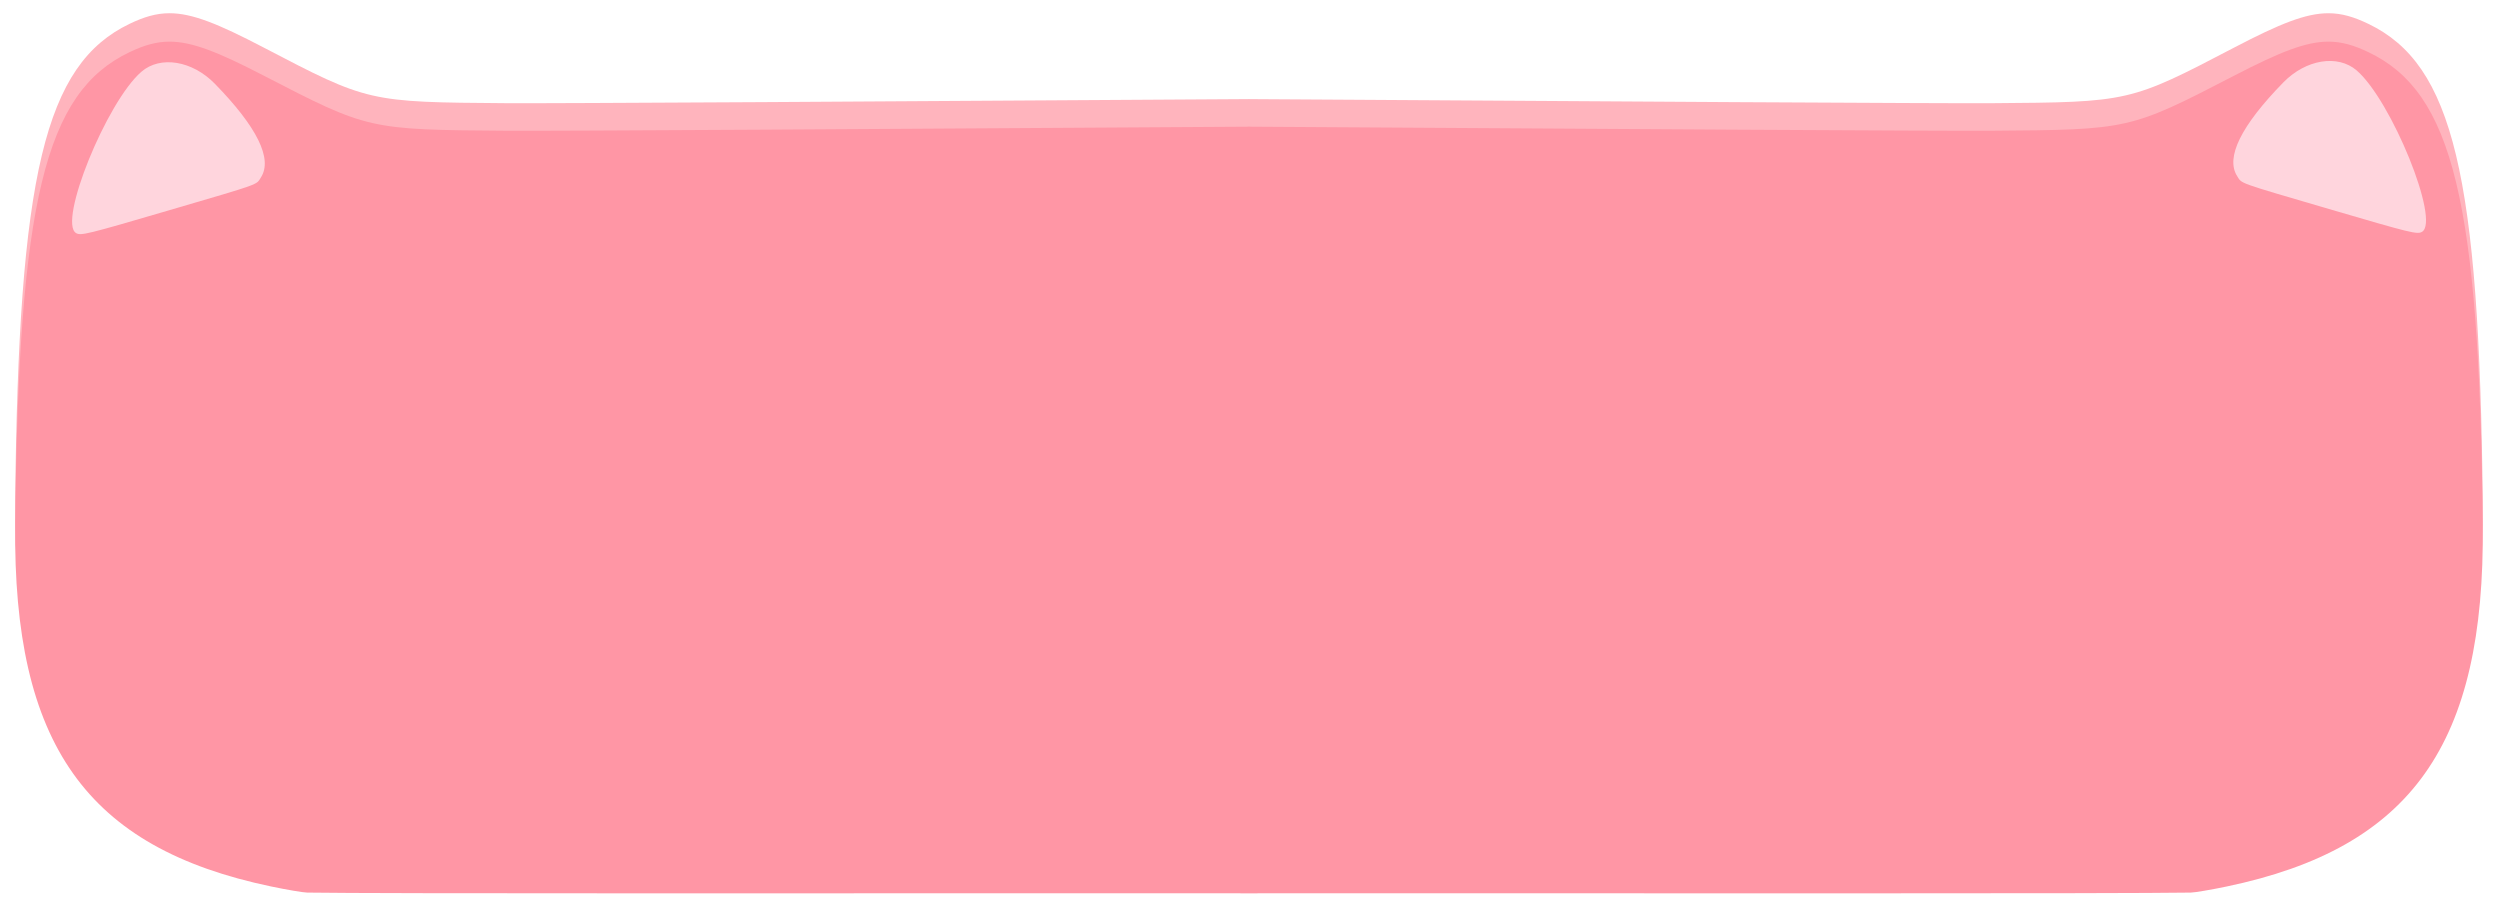 <?xml version="1.0" encoding="UTF-8" standalone="no"?>
<!-- Created with Inkscape (http://www.inkscape.org/) -->

<svg
   version="1.1"
   id="svg1"
   width="2698.667"
   height="974.667"
   viewBox="0 0 2698.667 974.667"
   sodipodi:docname="timerBehind.svg"
   xml:space="preserve"
   inkscape:version="1.4 (e7c3feb100, 2024-10-09)"
   inkscape:export-filename="timerBehind.png"
   inkscape:export-xdpi="17.48"
   inkscape:export-ydpi="17.48"
   xmlns:inkscape="http://www.inkscape.org/namespaces/inkscape"
   xmlns:sodipodi="http://sodipodi.sourceforge.net/DTD/sodipodi-0.dtd"
   xmlns="http://www.w3.org/2000/svg"
   xmlns:svg="http://www.w3.org/2000/svg"><defs
     id="defs1" /><sodipodi:namedview
     id="namedview1"
     pagecolor="#505050"
     bordercolor="#ffffff"
     borderopacity="1"
     inkscape:showpageshadow="0"
     inkscape:pageopacity="0"
     inkscape:pagecheckerboard="1"
     inkscape:deskcolor="#505050"
     inkscape:zoom="0.35355339"
     inkscape:cx="1306.7333"
     inkscape:cy="578.41334"
     inkscape:window-width="1918"
     inkscape:window-height="1007"
     inkscape:window-x="0"
     inkscape:window-y="0"
     inkscape:window-maximized="1"
     inkscape:current-layer="g1" /><g
     inkscape:groupmode="layer"
     inkscape:label="Image"
     id="g1"
     transform="matrix(1.008,0,0,1,-12.449,12.218)"><g
       id="g9-3"
       inkscape:label="backgroundShadowAccent"
       transform="matrix(1.036,0,0,1.048,-10.538,-48.226)"
       style="fill:#ffb4bd;fill-opacity:1"><path
         id="path5-6"
         style="fill:#ffb4bd;fill-opacity:1;stroke-width:1.211"
         d="m 197.379,47.984 c -13.928,-0.013 -26.55,3.834 -41.375,10.928 C 68.464,100.8 41.246,213.961 37.768,550.496 35.411,778.508 111.318,886.38 302.424,926.596 c 16.24,3.418 32.953,6.268 37.139,6.336 74.347,1.201 530.151,0.662 982.257,0.672 -0.016,-7.043 -1.267,-14.087 -1.231,-24.368 -0.809,-36.619 -0.383,-71.059 -0.737,-111.97 1.388,-42.186 -0.754,-84.38 0.336,-127.672 0.77,-39.947 -1.175,-77.182 -0.584,-117.132 0.604,-31.503 0.71,-37.659 0.68,-70.149 1.18,-17.92 -0.46,-67.149 -0.785,-86.264 -0.033,-11.318 -0.064,-22.637 -0.264,-33.953 -0.259,-13.26 -0.634,-26.517 -1.256,-39.766 -0.884,-17.852 -2.297,-35.68 -2.789,-53.549 -0.698,-20.548 -1.799,-41.094 -1.746,-61.658 v -57.627 -13.062 C 952.811,138.805 590.559,140.978 546.34,140.654 402.744,139.604 402.837,139.626 294.141,83.059 247.434,58.752 220.593,48.007 197.379,47.984 Z"
         sodipodi:nodetypes="scsscccccccccccccccss"
         inkscape:label="left" /><path
         id="path5-2-1"
         style="fill:#ffb4bd;fill-opacity:1;stroke-width:1.211"
         d="m 2428.848,47.989 c 13.928,-0.013 26.55,3.834 41.375,10.928 87.54,41.888 114.758,155.049 118.236,491.584 2.357,228.012 -73.551,335.884 -264.656,376.1 -16.24,3.418 -32.953,6.268 -37.139,6.336 -74.347,1.201 -530.151,0.662 -982.257,0.672 0.016,-7.043 1.267,-14.087 1.231,-24.368 0.809,-36.619 0.383,-71.059 0.737,-111.97 -1.388,-42.186 0.754,-84.38 -0.336,-127.672 -0.77,-39.947 1.175,-77.182 0.584,-117.132 -0.604,-31.503 -0.71,-37.659 -0.68,-70.149 -1.18,-17.92 0.46,-67.149 0.785,-86.264 0.033,-11.318 0.064,-22.637 0.264,-33.953 0.259,-13.26 0.634,-26.517 1.256,-39.766 0.884,-17.852 2.297,-35.68 2.789,-53.549 0.698,-20.548 1.799,-41.094 1.746,-61.658 v -57.627 -13.062 c 360.633,2.371 722.884,4.544 767.104,4.221 143.596,-1.05 143.503,-1.028 252.199,-57.596 46.706,-24.307 73.548,-35.052 96.762,-35.074 z"
         sodipodi:nodetypes="scsscccccccccccccccss"
         inkscape:label="right" /></g><g
       id="g9"
       inkscape:label="background"
       transform="matrix(1.036,0,0,1.038,-10.518,-17.086)"
       style="fill:#ff96a5;fill-opacity:1"><path
         id="path5"
         style="fill:#ff96a5;fill-opacity:1;stroke-width:1.211"
         d="m 197.379,47.984 c -13.928,-0.013 -26.55,3.834 -41.375,10.928 C 68.464,100.8 41.246,213.961 37.768,550.496 35.411,778.508 111.318,886.38 302.424,926.596 c 16.24,3.418 32.953,6.268 37.139,6.336 74.347,1.201 530.151,0.662 982.257,0.672 -0.016,-7.043 -1.267,-14.087 -1.231,-24.368 -0.809,-36.619 -0.383,-71.059 -0.737,-111.97 1.388,-42.186 -0.754,-84.38 0.336,-127.672 0.77,-39.947 -1.175,-77.182 -0.584,-117.132 0.604,-31.503 0.71,-37.659 0.68,-70.149 1.18,-17.92 -0.46,-67.149 -0.785,-86.264 -0.033,-11.318 -0.064,-22.637 -0.264,-33.953 -0.259,-13.26 -0.634,-26.517 -1.256,-39.766 -0.884,-17.852 -2.297,-35.68 -2.789,-53.549 -0.698,-20.548 -1.799,-41.094 -1.746,-61.658 v -57.627 -13.062 C 952.811,138.805 590.559,140.978 546.34,140.654 402.744,139.604 402.837,139.626 294.141,83.059 247.434,58.752 220.593,48.007 197.379,47.984 Z"
         sodipodi:nodetypes="scsscccccccccccccccss"
         inkscape:label="left" /><path
         id="path5-2"
         style="fill:#ff96a5;fill-opacity:1;stroke-width:1.211"
         d="m 2428.856,47.983 c 13.928,-0.013 26.55,3.834 41.375,10.928 87.54,41.888 114.758,155.049 118.236,491.584 2.357,228.012 -73.551,335.884 -264.656,376.1 -16.24,3.418 -32.953,6.268 -37.139,6.336 -74.347,1.201 -530.151,0.662 -982.257,0.672 0.016,-7.043 1.267,-14.087 1.231,-24.368 0.809,-36.619 0.383,-71.059 0.737,-111.97 -1.388,-42.186 0.754,-84.38 -0.336,-127.672 -0.77,-39.947 1.175,-77.182 0.584,-117.132 -0.604,-31.503 -0.71,-37.659 -0.68,-70.149 -1.18,-17.92 0.46,-67.149 0.785,-86.264 0.033,-11.318 0.064,-22.637 0.264,-33.953 0.259,-13.26 0.634,-26.517 1.256,-39.766 0.884,-17.852 2.297,-35.68 2.789,-53.549 0.698,-20.548 1.799,-41.094 1.746,-61.658 v -57.627 -13.062 c 360.633,2.371 722.884,4.544 767.104,4.221 143.596,-1.05 143.503,-1.028 252.199,-57.596 46.706,-24.307 73.548,-35.052 96.762,-35.074 z"
         sodipodi:nodetypes="scsscccccccccccccccss"
         inkscape:label="right" /></g><g
       id="g10"
       inkscape:label="fur"
       transform="matrix(1.036,0,0,1.038,-10.518,-17.086)"
       style="fill:#ffd5dd;fill-opacity:1"><path
         style="fill:#ffd5dd;fill-opacity:1;stroke-width:0.772"
         d="M 100.715,247.082 C 81.786,235.889 132.229,110.569 168.253,79.288 187.811,62.307 220.805,67.719 244.1,91.73 c 43.759,45.104 59.94,78.111 47.741,97.385 -5.177,8.18 1.044,5.936 -94.886,34.23 -85.614,25.252 -91.304,26.655 -96.24,23.736 z"
         id="path4"
         inkscape:label="left" /><path
         style="fill:#ffd5dd;fill-opacity:1;stroke-width:0.772"
         d="m 2525.699,245.757 c 18.929,-11.193 -31.514,-136.513 -67.539,-167.794 -19.557,-16.982 -52.552,-11.569 -75.847,12.442 -43.759,45.104 -59.94,78.111 -47.741,97.385 5.177,8.18 -1.044,5.936 94.886,34.23 85.614,25.252 91.304,26.655 96.24,23.736 z"
         id="path4-2"
         inkscape:label="right" /></g></g></svg>
